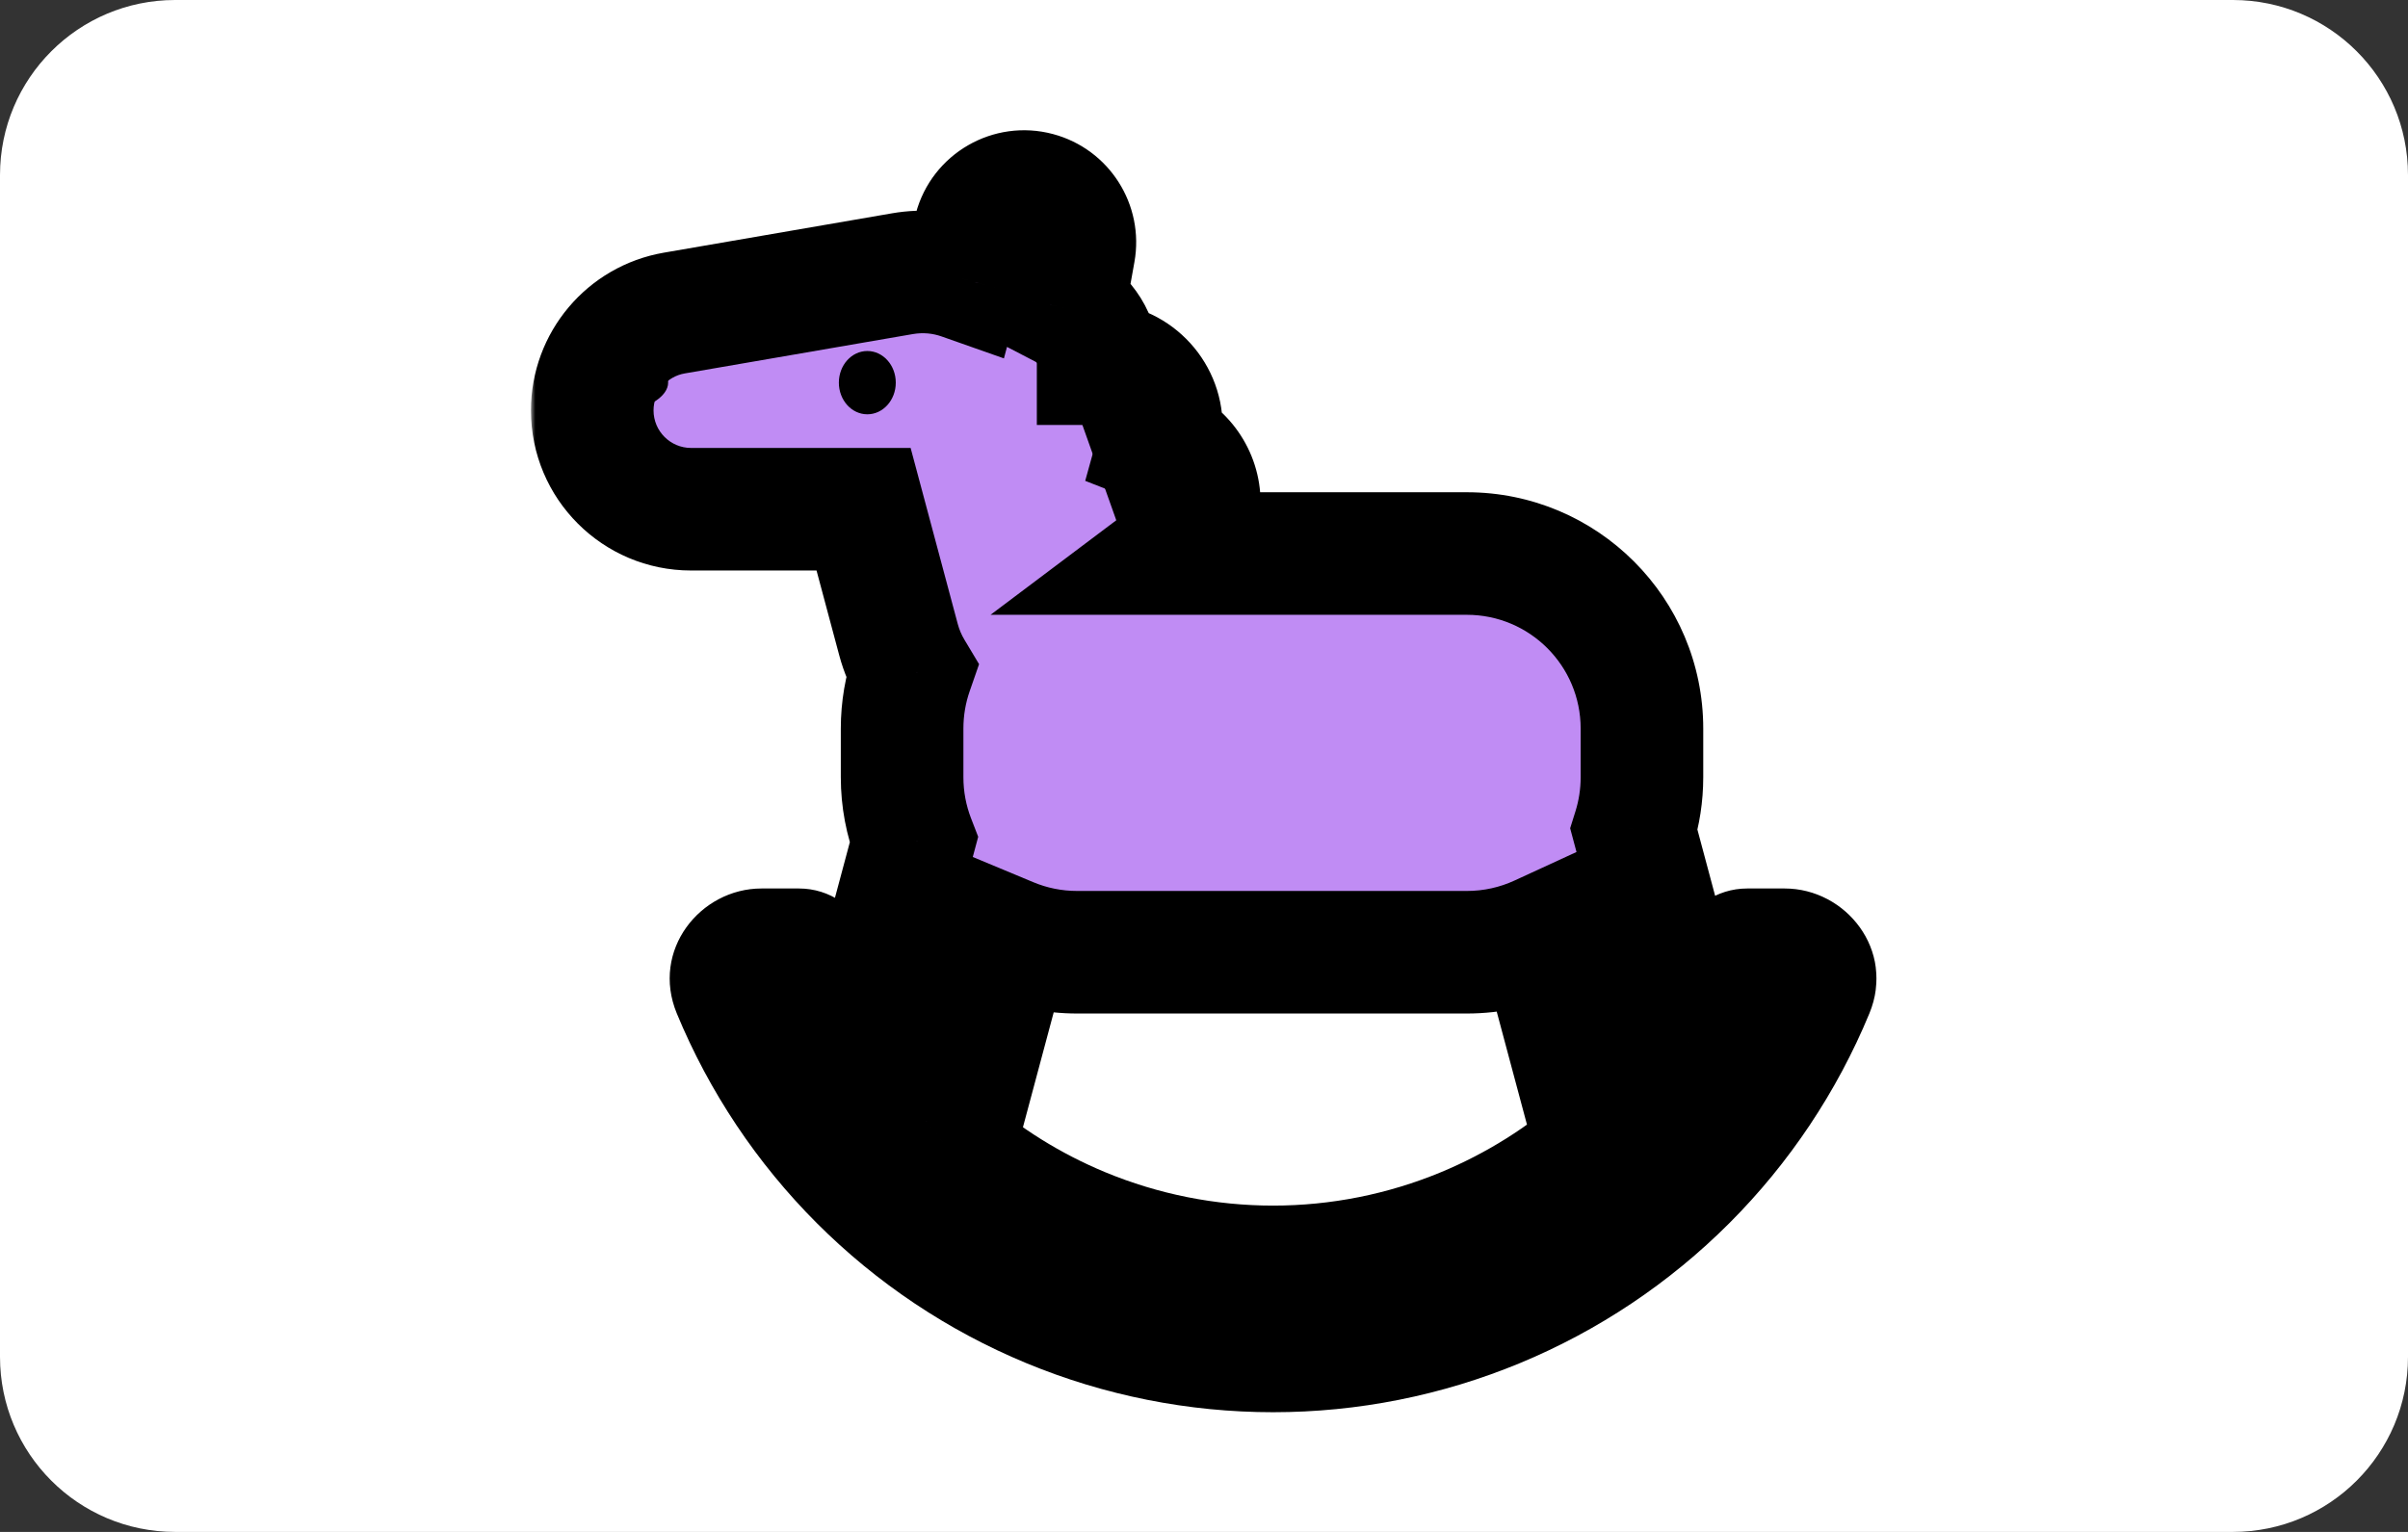 <svg width="275" height="175" viewBox="0 0 275 175" fill="none" xmlns="http://www.w3.org/2000/svg">
<rect x="0" y="0" width="275" height="175" fill="#333333" stroke="none"/>
<g clip-path="url(#clip0)">
<path d="M0 20C0 8.954 8.954 0 20 0H255C266.046 0 275 8.954 275 20V155C275 166.046 266.046 175 255 175H20C8.954 175 0 166.046 0 155V20Z" fill="white"/>
<ellipse cx="118.188" cy="41.544" rx="7.222" ry="7.23" fill="black"/>
<ellipse cx="125.409" cy="48.774" rx="7.222" ry="7.23" fill="black"/>
<ellipse cx="129.741" cy="57.449" rx="7.222" ry="7.23" fill="black"/>
<path d="M67.637 46.885C67.637 41.392 71.591 36.697 77.004 35.762L103.054 31.267C111.337 29.838 118.91 36.216 118.91 44.621C118.91 52.105 112.843 58.172 105.359 58.172H78.924C72.69 58.172 67.637 53.119 67.637 46.885Z" fill="#C08CF4"/>
<path d="M118.455 22.08C121.365 22.861 123.194 25.741 122.663 28.707L120.71 39.602C120.063 43.212 116.467 45.496 112.925 44.545C109.583 43.649 107.599 40.213 108.494 36.871L111.355 26.179C112.183 23.086 115.362 21.25 118.455 22.08Z" fill="#C08CF4"/>
<path d="M104.788 33.112C111.476 30.99 118.64 34.548 120.989 41.16L129.368 64.743C132.108 72.456 127.688 80.87 119.782 82.991C112.301 84.998 104.614 80.559 102.612 73.078L96.141 48.901C94.341 42.174 98.15 35.218 104.788 33.112Z" fill="#C08CF4"/>
<rect x="103.021" y="63.233" width="84.493" height="45.547" rx="20" fill="#C08CF4"/>
<rect width="13.516" height="47.571" rx="6.758" transform="matrix(0.966 0.259 -0.259 0.966 107.553 84.056)" fill="#C08CF4"/>
<rect width="13.516" height="47.571" rx="6.758" transform="matrix(0.966 -0.259 0.259 0.966 170.678 87.547)" fill="#C08CF4"/>
<path fill-rule="evenodd" clip-rule="evenodd" d="M86.966 108.497C84.546 108.497 82.838 110.865 83.763 113.102C87.115 121.204 92.029 128.565 98.223 134.766C104.417 140.967 111.77 145.886 119.863 149.242C127.956 152.598 136.63 154.326 145.39 154.326C154.15 154.326 162.824 152.598 170.917 149.242C179.01 145.886 186.363 140.967 192.557 134.766C198.752 128.565 203.665 121.204 207.017 113.102C207.942 110.865 206.234 108.497 203.814 108.497H199.534C198.929 108.497 198.387 108.868 198.156 109.427C195.286 116.364 191.079 122.667 185.775 127.977C180.472 133.286 174.176 137.498 167.247 140.371C160.317 143.245 152.89 144.724 145.39 144.724C137.89 144.724 130.463 143.245 123.534 140.371C116.605 137.498 110.309 133.286 105.005 127.977C99.702 122.667 95.495 116.364 92.625 109.427C92.393 108.868 91.851 108.497 91.246 108.497H86.966Z" fill="#7F00FF"/>
<ellipse cx="99.05" cy="43.713" rx="3.25" ry="3.615" fill="black"/>
<path d="M76.303 43.713C76.303 45.31 73.909 46.605 72.514 46.605C71.119 46.605 71.251 45.31 71.251 43.713C71.251 42.115 72.382 40.821 73.777 40.821C75.172 40.821 76.303 42.115 76.303 43.713Z" fill="black"/>
<mask id="path-14-outside-1" maskUnits="userSpaceOnUse" x="60.637" y="13.881" width="154" height="148" fill="black">
<rect fill="white" x="60.637" y="13.881" width="154" height="148"/>
<path fill-rule="evenodd" clip-rule="evenodd" d="M118.456 22.08C121.366 22.861 123.195 25.741 122.663 28.707L121.513 35.125C123.828 36.329 125.409 38.752 125.409 41.544C129.398 41.544 132.631 44.781 132.631 48.774C132.631 49.445 132.539 50.096 132.368 50.712C135.058 51.764 136.964 54.384 136.964 57.449C136.964 59.814 135.83 61.914 134.076 63.233H167.515C178.561 63.233 187.515 72.187 187.515 83.233V88.78C187.515 90.867 187.195 92.879 186.602 94.77L193.087 118.998C195.071 115.983 196.77 112.779 198.156 109.428C198.388 108.868 198.93 108.497 199.535 108.497H203.814C206.235 108.497 207.943 110.866 207.018 113.102C203.665 121.204 198.752 128.566 192.558 134.767C186.364 140.968 179.01 145.887 170.917 149.243C162.824 152.599 154.15 154.326 145.391 154.326C136.631 154.326 127.957 152.599 119.864 149.243C111.771 145.887 104.417 140.968 98.223 134.767C92.029 128.566 87.116 121.204 83.763 113.102C82.838 110.866 84.547 108.497 86.967 108.497H91.246C91.852 108.497 92.394 108.868 92.625 109.428C94.095 112.981 95.916 116.368 98.055 119.54L104.36 95.985C103.496 93.75 103.023 91.32 103.023 88.78V83.233C103.023 80.931 103.411 78.72 104.127 76.662C103.473 75.57 102.958 74.369 102.613 73.078L98.623 58.172H78.924C72.69 58.172 67.637 53.119 67.637 46.885C67.637 41.392 71.591 36.697 77.004 35.762L103.054 31.267C105.43 30.857 107.747 31.089 109.844 31.828L111.356 26.179C112.184 23.086 115.363 21.251 118.456 22.08ZM107.727 130.53C112.417 134.648 117.756 137.975 123.534 140.372C130.464 143.245 137.89 144.724 145.391 144.724C152.891 144.724 160.318 143.245 167.247 140.372C173.129 137.933 178.554 134.529 183.304 130.309C182.33 129.457 181.589 128.317 181.229 126.973L175.872 106.956C173.329 108.127 170.498 108.78 167.515 108.78H123.023C120.299 108.78 117.703 108.236 115.337 107.25L110.055 126.983C109.665 128.441 108.826 129.66 107.727 130.53Z"/>
</mask>
<path d="M122.663 28.707L129.553 29.942L129.553 29.942L122.663 28.707ZM118.456 22.08L116.642 28.841L116.642 28.841L118.456 22.08ZM121.513 35.125L114.623 33.89L113.715 38.958L118.282 41.335L121.513 35.125ZM125.409 41.544H118.409V48.544L125.409 48.544L125.409 41.544ZM132.368 50.712L125.623 48.841L123.934 54.931L129.819 57.232L132.368 50.712ZM134.076 63.233L129.868 57.639L113.124 70.233H134.076V63.233ZM186.602 94.77L179.923 92.676L179.315 94.616L179.84 96.58L186.602 94.77ZM193.087 118.998L186.325 120.808L190.359 135.88L198.935 122.846L193.087 118.998ZM198.156 109.428L191.688 106.751L191.688 106.751L198.156 109.428ZM207.018 113.102L213.486 115.778L213.486 115.778L207.018 113.102ZM192.558 134.767L197.51 139.714L192.558 134.767ZM170.917 149.243L173.599 155.709L173.599 155.709L170.917 149.243ZM119.864 149.243L122.545 142.777L122.545 142.777L119.864 149.243ZM98.223 134.767L93.271 139.714H93.271L98.223 134.767ZM83.763 113.102L77.295 115.778H77.295L83.763 113.102ZM92.625 109.428L99.093 106.751L99.093 106.751L92.625 109.428ZM98.055 119.54L92.252 123.454L100.844 136.195L104.817 121.35L98.055 119.54ZM104.36 95.985L111.122 97.795L111.712 95.591L110.889 93.463L104.36 95.985ZM104.127 76.662L110.739 78.961L111.813 75.872L110.133 73.067L104.127 76.662ZM102.613 73.078L95.851 74.888L102.613 73.078ZM98.623 58.172L105.385 56.362L103.996 51.172H98.623V58.172ZM77.004 35.762L75.814 28.864L77.004 35.762ZM103.054 31.267L101.864 24.369L103.054 31.267ZM109.844 31.828L107.52 38.43L114.651 40.941L116.606 33.637L109.844 31.828ZM111.356 26.179L118.118 27.989L118.118 27.989L111.356 26.179ZM123.534 140.372L120.853 146.838H120.853L123.534 140.372ZM107.727 130.53L103.382 125.041L96.802 130.251L103.108 135.789L107.727 130.53ZM167.247 140.372L164.566 133.906L167.247 140.372ZM183.304 130.309L187.953 135.542L193.891 130.266L187.911 125.039L183.304 130.309ZM181.229 126.973L187.991 125.163V125.163L181.229 126.973ZM175.872 106.956L182.634 105.146L180.487 97.124L172.944 100.597L175.872 106.956ZM115.337 107.25L118.029 100.788L110.643 97.711L108.575 105.44L115.337 107.25ZM110.055 126.983L116.817 128.793L110.055 126.983ZM129.553 29.942C130.726 23.397 126.692 17.042 120.269 15.319L116.642 28.841C116.04 28.68 115.663 28.085 115.773 27.473L129.553 29.942ZM128.403 36.359L129.553 29.942L115.773 27.473L114.623 33.89L128.403 36.359ZM132.409 41.544C132.409 36.042 129.286 31.278 124.744 28.915L118.282 41.335C118.317 41.353 118.354 41.385 118.379 41.425C118.39 41.443 118.397 41.459 118.401 41.474C118.405 41.488 118.409 41.51 118.409 41.544H132.409ZM139.631 48.774C139.631 40.922 133.271 34.544 125.409 34.544L125.409 48.544C125.452 48.544 125.475 48.551 125.491 48.558C125.512 48.567 125.538 48.583 125.563 48.608C125.589 48.634 125.606 48.661 125.615 48.684C125.623 48.702 125.631 48.728 125.631 48.774H139.631ZM139.114 52.584C139.452 51.363 139.631 50.084 139.631 48.774H125.631C125.631 48.807 125.627 48.828 125.623 48.841L139.114 52.584ZM143.964 57.449C143.964 51.41 140.205 46.26 134.917 44.193L129.819 57.232C129.852 57.245 129.895 57.274 129.926 57.32C129.94 57.34 129.949 57.359 129.954 57.375C129.959 57.39 129.964 57.412 129.964 57.449H143.964ZM138.284 68.827C141.721 66.242 143.964 62.105 143.964 57.449H129.964C129.964 57.479 129.961 57.499 129.957 57.511C129.954 57.525 129.949 57.538 129.942 57.552C129.927 57.582 129.901 57.614 129.868 57.639L138.284 68.827ZM167.515 56.233H134.076V70.233H167.515V56.233ZM194.515 83.233C194.515 68.321 182.427 56.233 167.515 56.233V70.233C174.695 70.233 180.515 76.053 180.515 83.233H194.515ZM194.515 88.78V83.233H180.515V88.78H194.515ZM193.282 96.864C194.085 94.303 194.515 91.585 194.515 88.78H180.515C180.515 90.148 180.306 91.455 179.923 92.676L193.282 96.864ZM199.849 117.188L193.364 92.96L179.84 96.58L186.325 120.808L199.849 117.188ZM191.688 106.751C190.471 109.693 188.98 112.505 187.239 115.151L198.935 122.846C201.161 119.461 203.068 115.866 204.624 112.104L191.688 106.751ZM199.535 101.497C196.027 101.497 192.975 103.641 191.688 106.751L204.624 112.104C203.8 114.096 201.832 115.497 199.535 115.497V101.497ZM203.814 101.497H199.535V115.497H203.814V101.497ZM213.486 115.778C216.473 108.558 210.809 101.497 203.814 101.497V115.497C201.66 115.497 199.412 113.174 200.549 110.426L213.486 115.778ZM197.51 139.714C204.354 132.862 209.782 124.729 213.486 115.778L200.549 110.426C197.548 117.679 193.15 124.269 187.605 129.82L197.51 139.714ZM173.599 155.709C182.541 152 190.667 146.565 197.51 139.714L187.605 129.82C182.061 135.37 175.479 139.773 168.236 142.777L173.599 155.709ZM145.391 161.326C155.071 161.326 164.656 159.417 173.599 155.709L168.236 142.777C160.993 145.78 153.23 147.326 145.391 147.326V161.326ZM117.182 155.709C126.125 159.417 135.71 161.326 145.391 161.326V147.326C137.551 147.326 129.788 145.78 122.545 142.777L117.182 155.709ZM93.271 139.714C100.115 146.565 108.24 152 117.182 155.709L122.545 142.777C115.302 139.773 108.72 135.37 103.176 129.82L93.271 139.714ZM77.295 115.778C80.999 124.729 86.427 132.862 93.271 139.714L103.176 129.82C97.631 124.269 93.233 117.679 90.232 110.426L77.295 115.778ZM86.967 101.497C79.972 101.497 74.308 108.558 77.295 115.778L90.232 110.426C91.369 113.174 89.121 115.497 86.967 115.497V101.497ZM91.246 101.497H86.967V115.497H91.246V101.497ZM99.093 106.751C97.806 103.641 94.754 101.497 91.246 101.497V115.497C88.949 115.497 86.981 114.096 86.157 112.104L99.093 106.751ZM103.859 115.626C101.982 112.842 100.384 109.87 99.093 106.751L86.157 112.104C87.807 116.092 89.85 119.893 92.252 123.454L103.859 115.626ZM97.598 94.175L91.293 117.73L104.817 121.35L111.122 97.795L97.598 94.175ZM96.022 88.78C96.022 92.196 96.66 95.48 97.83 98.508L110.889 93.463C110.332 92.019 110.023 90.444 110.023 88.78H96.022ZM96.022 83.233V88.78H110.023V83.233H96.022ZM97.515 74.363C96.546 77.15 96.022 80.138 96.022 83.233H110.023C110.023 81.724 110.277 80.29 110.739 78.961L97.515 74.363ZM95.851 74.888C96.366 76.813 97.137 78.613 98.121 80.257L110.133 73.067C109.81 72.526 109.551 71.926 109.375 71.268L95.851 74.888ZM91.861 59.982L95.851 74.888L109.375 71.268L105.385 56.362L91.861 59.982ZM78.924 65.172H98.623V51.172H78.924V65.172ZM60.637 46.885C60.637 56.985 68.824 65.172 78.924 65.172V51.172C76.556 51.172 74.637 49.253 74.637 46.885H60.637ZM75.814 28.864C67.044 30.378 60.637 37.985 60.637 46.885H74.637C74.637 44.799 76.139 43.015 78.195 42.66L75.814 28.864ZM101.864 24.369L75.814 28.864L78.195 42.66L104.244 38.165L101.864 24.369ZM112.169 25.225C108.972 24.099 105.446 23.751 101.864 24.369L104.244 38.165C105.414 37.963 106.522 38.079 107.52 38.43L112.169 25.225ZM104.594 24.369L103.082 30.018L116.606 33.637L118.118 27.989L104.594 24.369ZM120.269 15.319C113.441 13.488 106.422 17.54 104.594 24.369L118.118 27.989C117.946 28.632 117.284 29.014 116.642 28.841L120.269 15.319ZM126.216 133.906C121.146 131.803 116.462 128.884 112.347 125.27L103.108 135.789C108.373 140.412 114.365 144.147 120.853 146.838L126.216 133.906ZM145.391 137.724C138.811 137.724 132.295 136.427 126.216 133.906L120.853 146.838C128.632 150.064 136.97 151.724 145.391 151.724V137.724ZM164.566 133.906C158.486 136.427 151.97 137.724 145.391 137.724V151.724C153.811 151.724 162.149 150.064 169.928 146.838L164.566 133.906ZM178.654 125.076C174.487 128.78 169.726 131.766 164.566 133.906L169.928 146.838C176.531 144.1 182.622 140.279 187.953 135.542L178.654 125.076ZM174.467 128.783C175.197 131.51 176.709 133.842 178.697 135.579L187.911 125.039C187.928 125.053 187.946 125.074 187.962 125.099C187.979 125.126 187.988 125.151 187.991 125.163L174.467 128.783ZM169.11 108.765L174.467 128.783L187.991 125.163L182.634 105.146L169.11 108.765ZM167.515 115.78C171.529 115.78 175.357 114.899 178.8 113.314L172.944 100.597C171.3 101.354 169.467 101.78 167.515 101.78V115.78ZM123.023 115.78H167.515V101.78H123.023V115.78ZM112.645 113.711C115.849 115.046 119.359 115.78 123.023 115.78V101.78C121.239 101.78 119.557 101.425 118.029 100.788L112.645 113.711ZM116.817 128.793L122.099 109.06L108.575 105.44L103.293 125.173L116.817 128.793ZM112.072 136.018C114.312 134.245 116.025 131.754 116.817 128.793L103.293 125.173C103.297 125.159 103.307 125.132 103.327 125.103C103.345 125.076 103.365 125.056 103.382 125.041L112.072 136.018Z" fill="black" mask="url(#path-14-outside-1)"/>
</g>
<defs>
<clipPath id="clip0">
<path d="M0 20C0 8.954 8.954 0 20 0H255C266.046 0 275 8.954 275 20V155C275 166.046 266.046 175 255 175H20C8.954 175 0 166.046 0 155V20Z" fill="white"/>
</clipPath>
</defs>
</svg>
